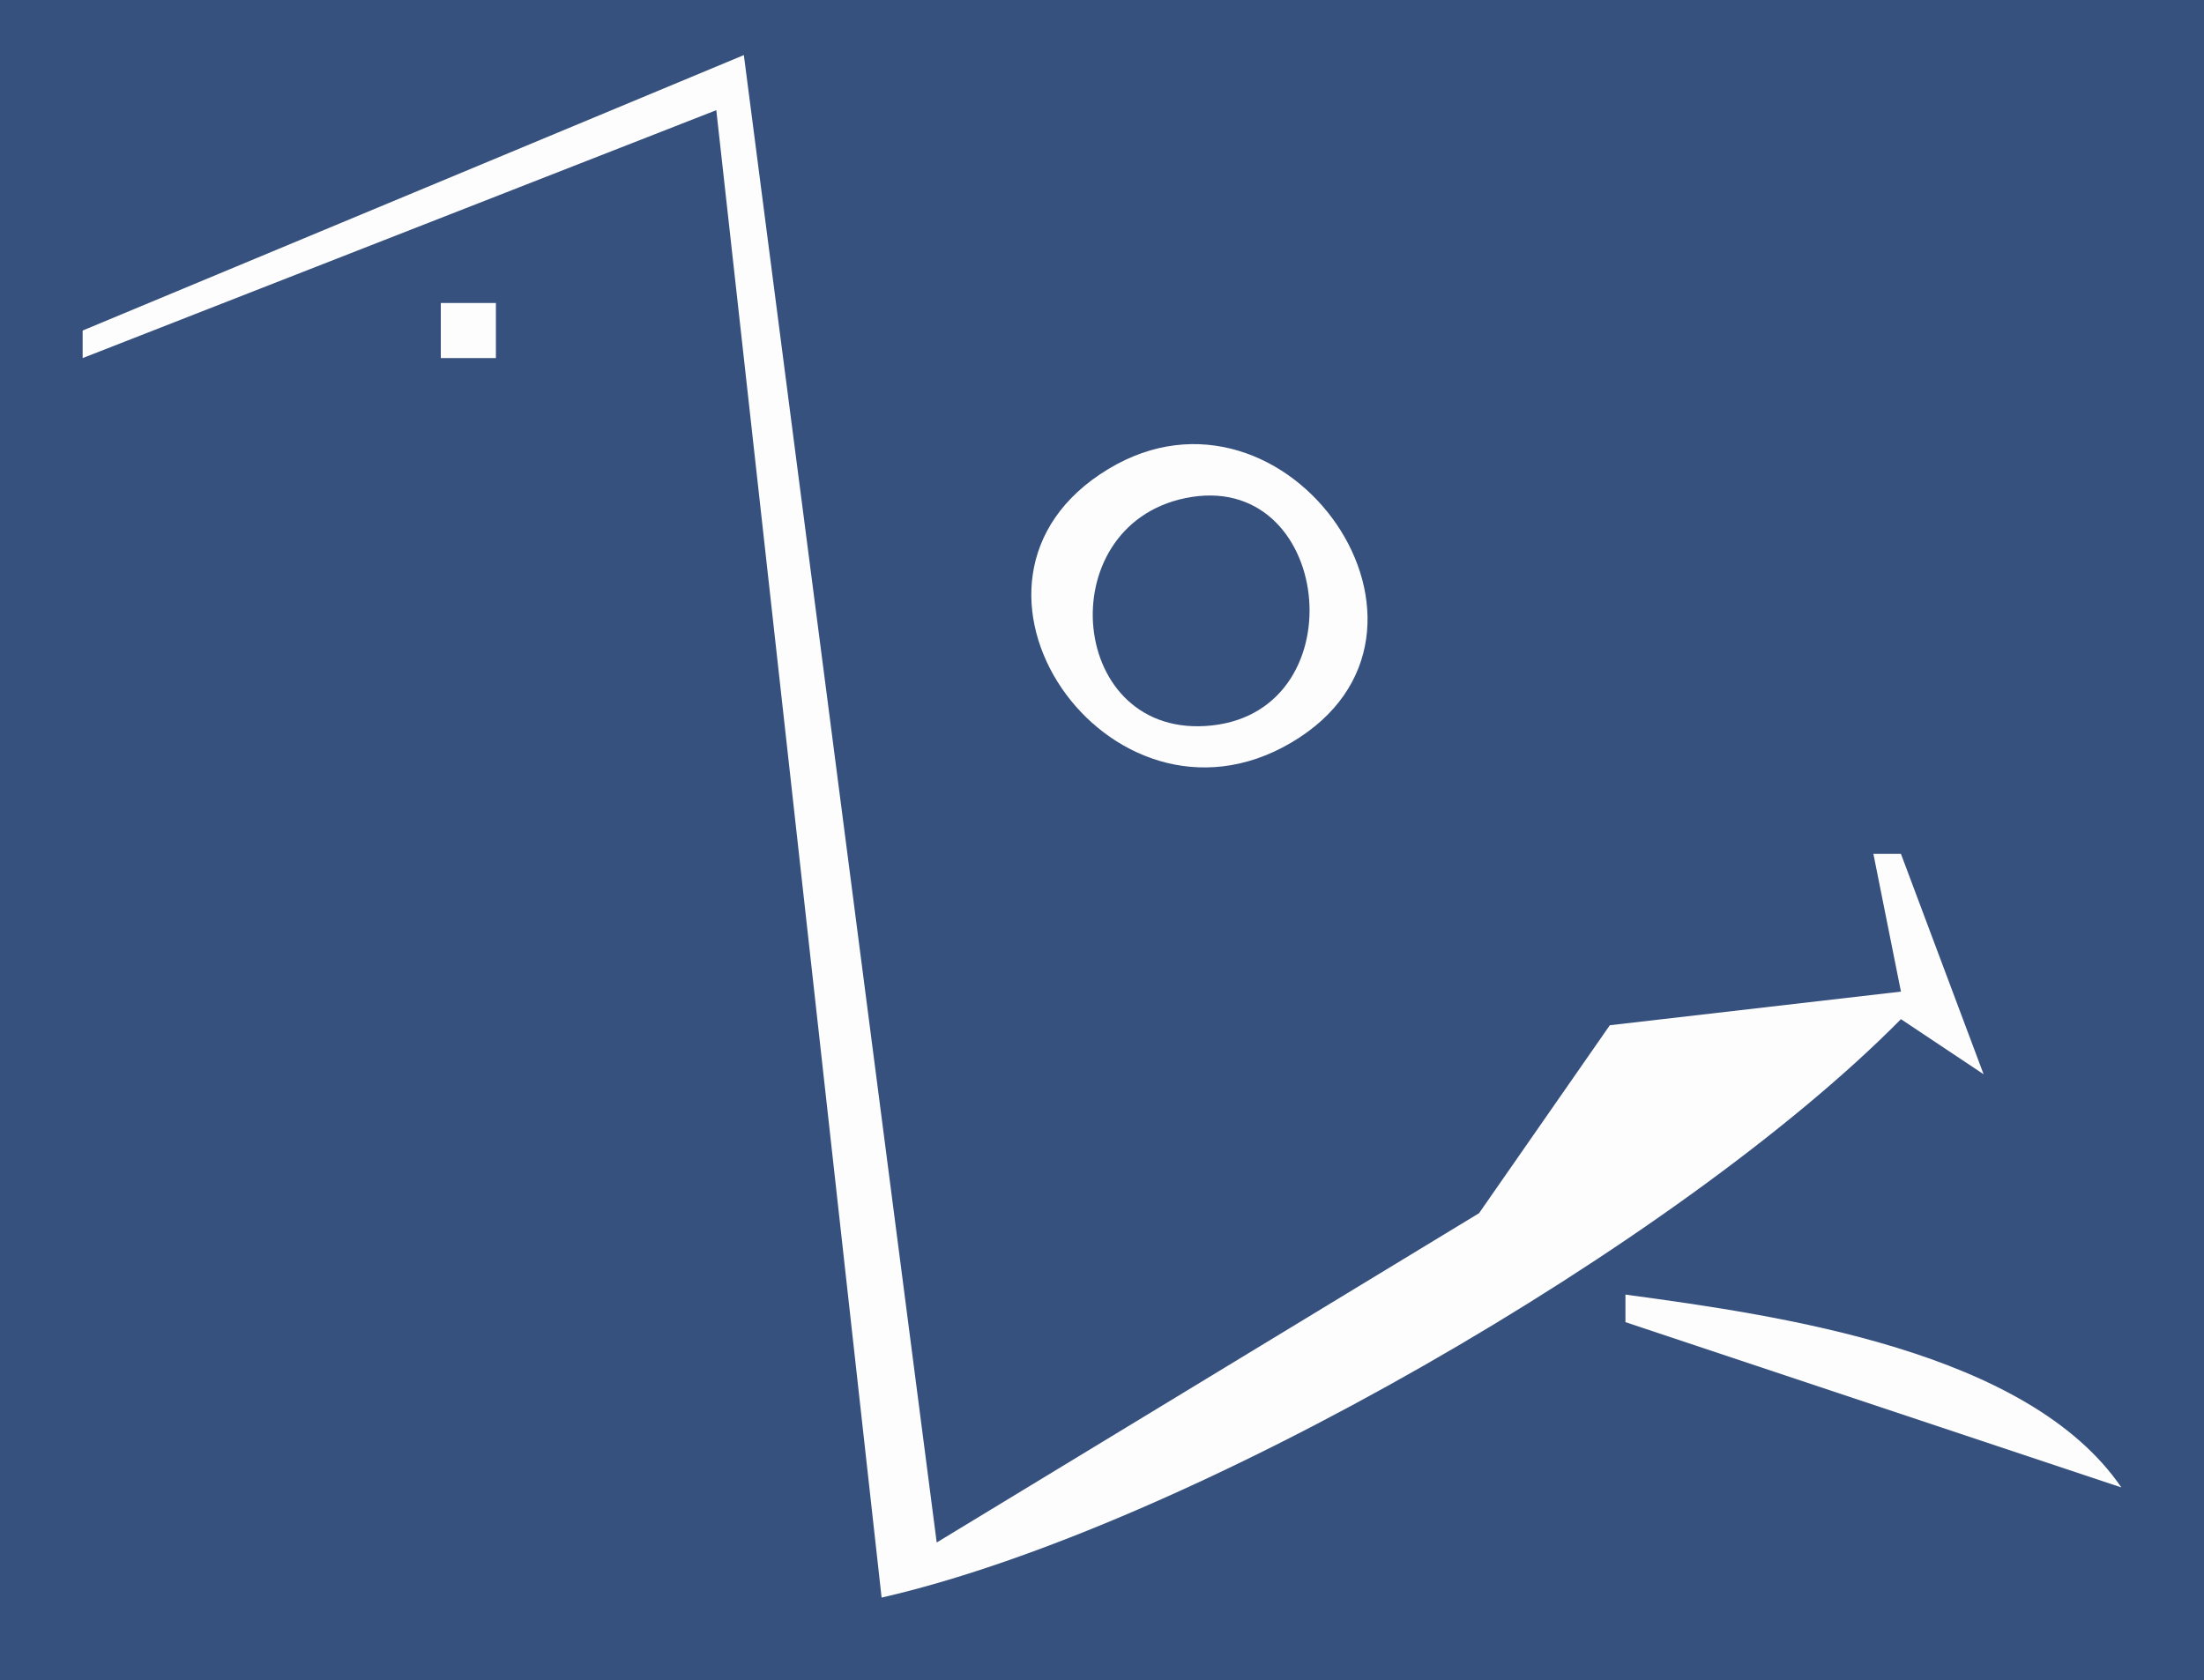 <?xml version="1.0" standalone="yes"?>
<svg xmlns="http://www.w3.org/2000/svg" width="80" height="61">
<path style="fill:#37517f; stroke:none;" d="M0 0L0 61L80 61L80 0L0 0z"/>
<path style="fill:#fdfdfd; stroke:none;" d="M3 12L3 13L26 4L32 58C43.1 55.46 61.013 45.097 69 37L72 39L69 31L68 31L69 36L58.433 37.221L53.686 44.045L34 56L27 2L3 12z"/>
<path style="fill:#b0b3b8; stroke:none;" d="M22 5L23 6L22 5z"/>
<path style="fill:#4c5058; stroke:none;" d="M20 6L21 7L20 6z"/>
<path style="fill:#83878f; stroke:none;" d="M13 7L14 8L13 7M23 8L24 9L23 8z"/>
<path style="fill:#fdfdfd; stroke:none;" d="M23 9L24 10L23 9z"/>
<path style="fill:#b0b3b8; stroke:none;" d="M26 9L27 10L26 9M8 11L9 12L8 11z"/>
<path style="fill:#fdfdfd; stroke:none;" d="M16 11L16 13L18 13L18 11L16 11z"/>
<path style="fill:#4c5058; stroke:none;" d="M28 11L29 12L28 11M3 13L4 14L3 13z"/>
<path style="fill:#83878f; stroke:none;" d="M9 14L10 15L9 14z"/>
<path style="fill:#fdfdfd; stroke:none;" d="M10.333 14.667L10.667 15.333L10.333 14.667M40.228 17.029C33.481 21.108 40.249 30.837 46.852 26.971C53.623 23.008 46.734 13.096 40.228 17.029z"/>
<path style="fill:#83878f; stroke:none;" d="M42 17L43 18L42 17z"/>
<path style="fill:#37517f; stroke:none;" d="M43.015 18.086C38.071 19.117 38.768 26.898 43.985 26.338C49.325 25.764 48.343 16.976 43.015 18.086z"/>
<path style="fill:#4c5058; stroke:none;" d="M44 17L45 18L44 17z"/>
<path style="fill:#fdfdfd; stroke:none;" d="M2.667 18.333L3.333 18.667L2.667 18.333z"/>
<path style="fill:#b0b3b8; stroke:none;" d="M40 18L41 19L40 18z"/>
<path style="fill:#4c5058; stroke:none;" d="M47 19L48 20L47 19z"/>
<path style="fill:#83878f; stroke:none;" d="M49 19L50 20L49 19z"/>
<path style="fill:#b0b3b8; stroke:none;" d="M29 20L30 21L29 20z"/>
<path style="fill:#4c5058; stroke:none;" d="M39 24L40 25L39 24z"/>
<path style="fill:#b0b3b8; stroke:none;" d="M28 26L29 27L28 26M30 28L31 29L30 28z"/>
<path style="fill:#4c5058; stroke:none;" d="M43 28L44 29L43 28M69 31L70 32L69 31z"/>
<path style="fill:#83878f; stroke:none;" d="M29.333 34.667L29.667 35.333L29.333 34.667M69 37L70 38L69 37z"/>
<path style="fill:#4c5058; stroke:none;" d="M56 38L57 39L56 38z"/>
<path style="fill:#37517f; stroke:none;" d="M58 42L62 38L58 42z"/>
<path style="fill:#b0b3b8; stroke:none;" d="M62 39L63 40L62 39M57.333 40.667L57.667 41.333L57.333 40.667M62 41L63 42L62 41z"/>
<path style="fill:#4c5058; stroke:none;" d="M30 43L31 44L30 43M55 43L56 44L55 43M32 45L33 46L32 45z"/>
<path style="fill:#83878f; stroke:none;" d="M59 46L58 48L59 46z"/>
<path style="fill:#fdfdfd; stroke:none;" d="M59 47L59 48L77 54C73.613 49.052 64.665 47.764 59 47z"/>
<path style="fill:#b0b3b8; stroke:none;" d="M62 47L63 48L62 47z"/>
<path style="fill:#83878f; stroke:none;" d="M43 50L44 51L43 50z"/>
<path style="fill:#b0b3b8; stroke:none;" d="M66 50L67 51L66 50M69 51L70 52L69 51M43 52L44 53L43 52M72 52L73 53L72 52z"/>
<path style="fill:#83878f; stroke:none;" d="M33 53L34 54L33 53z"/>
<path style="fill:#b0b3b8; stroke:none;" d="M33 54L34 55L33 54M36 54L37 55L36 54z"/>
<path style="fill:#83878f; stroke:none;" d="M36 56L37 57L36 56z"/>
</svg>
